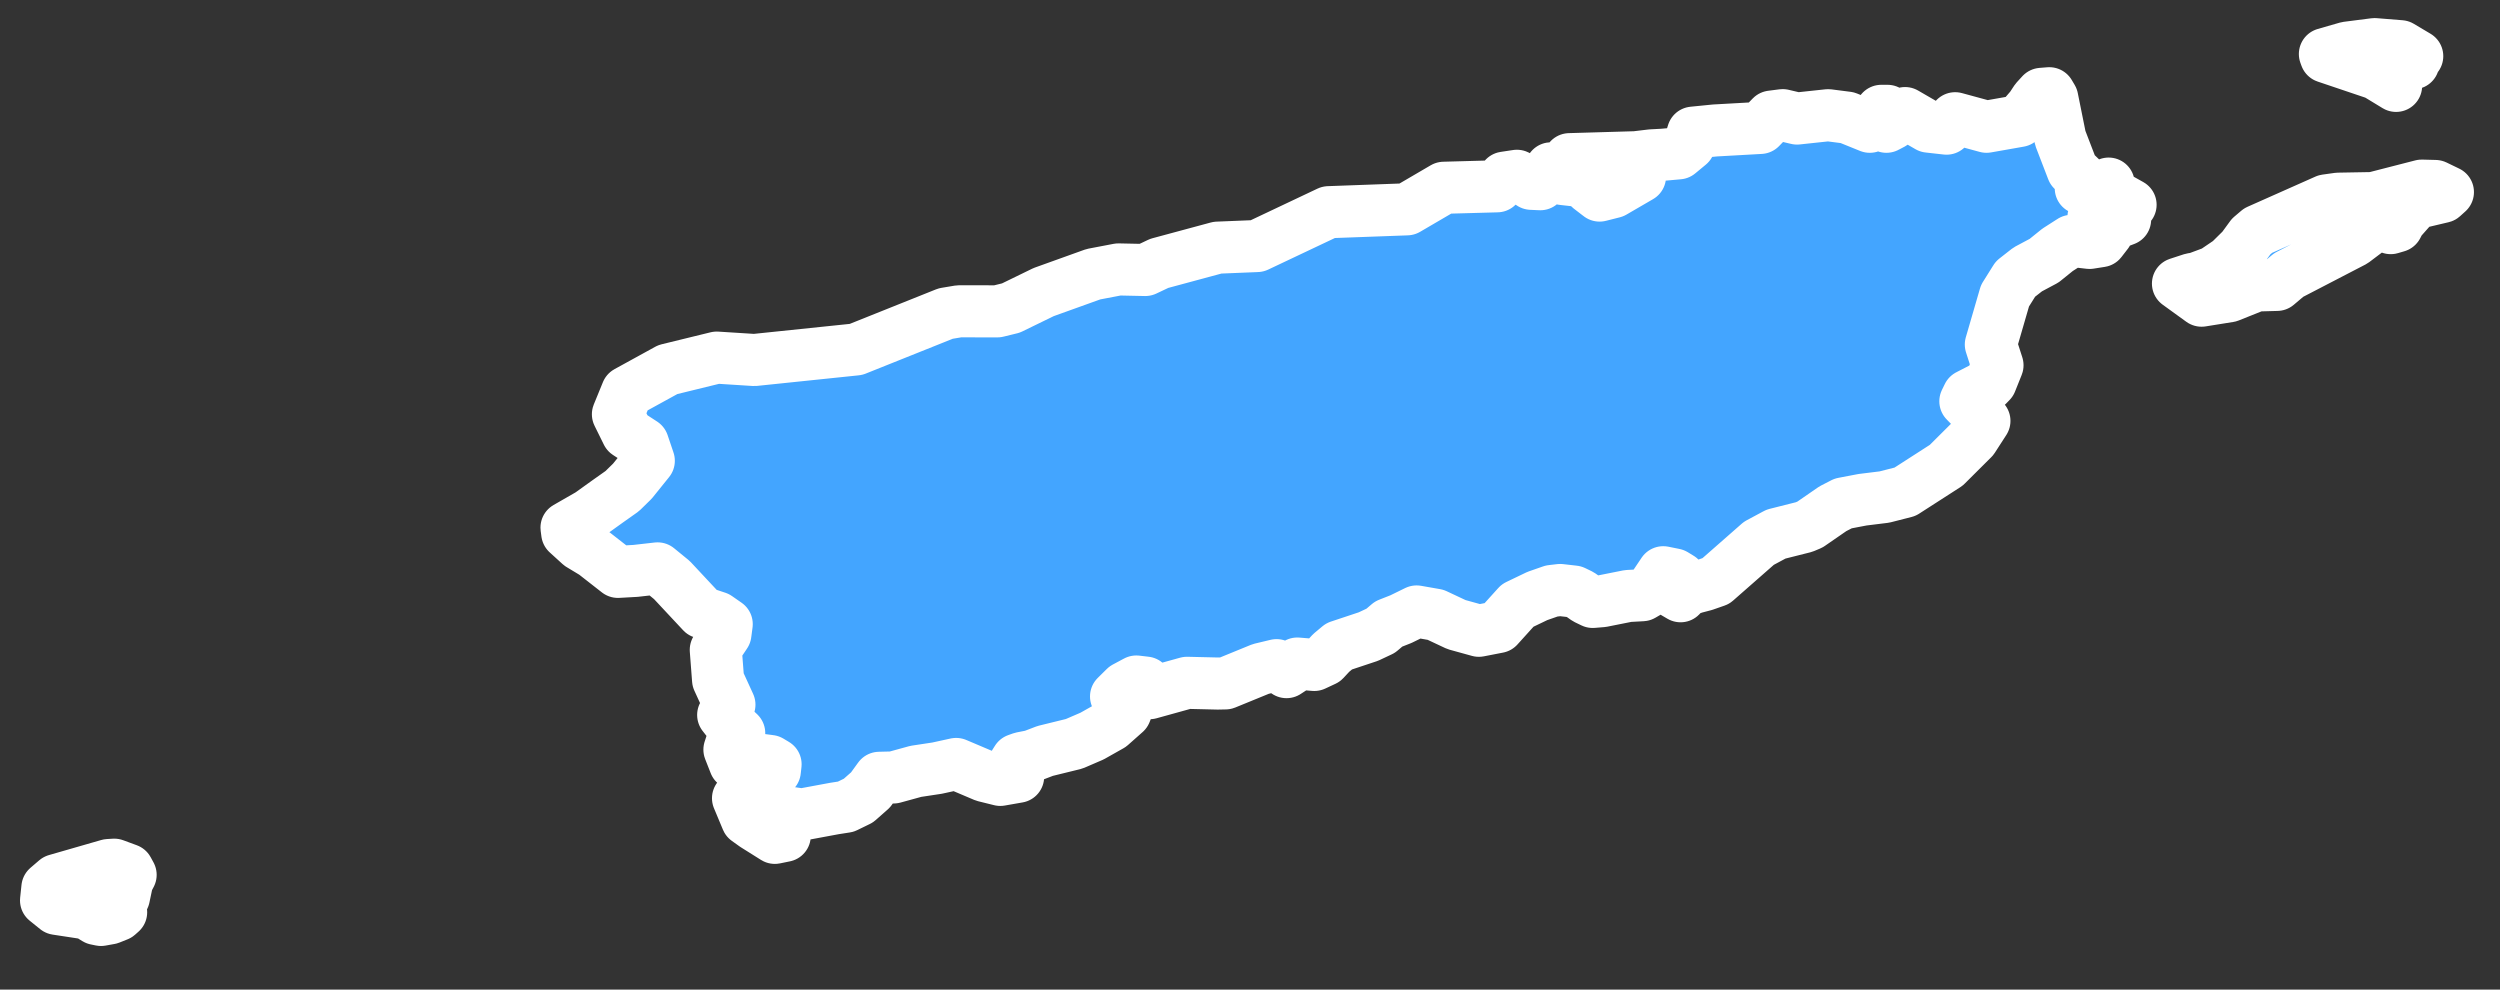 <svg width="48" height="19" viewBox="0 0 48 19" fill="none" xmlns="http://www.w3.org/2000/svg">
<rect x="0" y="0" width="48" height="19" fill="#333333" stroke="none"/>
<path id="Puerto Rico" d="M46.09 0.887L46.411 1.078L46.369 1.11L46.178 1.147L46.336 1.215L46.16 1.276L45.999 1.289L45.875 1.246L45.775 1.151L45.653 1.186L45.922 1.379L46.005 1.487V1.649L45.627 1.419L44.658 1.092L44.638 1.037L45.062 0.915L45.592 0.847L46.09 0.887ZM47 3.688L46.898 3.78L46.425 3.892L46.325 3.959L46.08 4.236L46.024 4.344L45.902 4.38L45.699 4.308L45.462 4.427L45.188 4.634L43.943 5.28L43.718 5.47L43.318 5.481L42.8 5.688L42.27 5.773L41.817 5.445L42.086 5.357L42.173 5.344L42.506 5.22L42.807 5.016L43.05 4.776L43.222 4.541L43.356 4.427L44.658 3.848L44.893 3.815L45.567 3.803L46.497 3.564L46.758 3.571L47 3.688ZM14.484 6.912L16.436 6.709L18.157 6.02L18.414 5.977L19.149 5.978L19.41 5.914L20.038 5.608L20.992 5.265L21.474 5.173L21.989 5.184L22.257 5.057L23.376 4.755L24.136 4.724L25.509 4.074L27.014 4.019L27.722 3.605L28.745 3.577L28.886 3.411L29.125 3.375L29.306 3.467L29.4 3.529L29.574 3.537L29.708 3.415L29.779 3.232L29.969 3.223L30.002 3.437L30.401 3.482L30.517 3.605L30.712 3.755L30.977 3.688L31.488 3.391L31.437 3.286L31.136 3.33L30.767 3.299L30.429 3.169L30.133 3.056L31.405 3.019L31.705 2.983L31.93 2.971L32.23 2.944L32.433 2.776L32.505 2.547L32.926 2.505L33.8 2.456L34.011 2.239L34.228 2.211L34.503 2.276L35.101 2.212L35.468 2.259L35.9 2.434L36.058 2.311L36.122 2.128H36.239L36.289 2.192L36.239 2.307L36.219 2.434L36.339 2.371L36.495 2.255L36.577 2.171L37.026 2.431L37.374 2.47L37.539 2.27L38.141 2.434L38.771 2.323L38.996 2.062L39.091 1.918L39.197 1.802L39.347 1.79L39.403 1.884L39.558 2.653L39.793 3.264L39.95 3.415L39.951 3.615L40.127 3.68L40.286 3.688L40.486 3.525L40.495 3.671L40.599 3.76L40.907 3.932L40.768 4.085L40.802 4.216L40.652 4.273L40.388 4.109L40.195 4.164V4.331L40.458 4.472L40.336 4.63L40.12 4.664L39.775 4.624L39.505 4.797L39.247 5.005L38.932 5.173L38.697 5.357L38.496 5.678L38.224 6.615L38.352 7.013L38.224 7.333L38.154 7.405L37.79 7.592L37.735 7.705L38.101 8.081L37.88 8.423L37.368 8.933L36.577 9.442L36.181 9.543L35.761 9.595L35.389 9.666L35.191 9.768L34.752 10.071L34.638 10.119L34.099 10.255L33.771 10.431L32.945 11.156L32.727 11.232L32.544 11.28L32.376 11.336L32.267 11.448L32.151 11.38L32.115 11.354L32.072 11.288L32.243 11.186L32.257 11.097L32.147 11.03L31.934 10.987L31.705 11.328L31.533 11.428L31.259 11.443L30.762 11.542L30.58 11.557L30.454 11.496L30.345 11.419L30.219 11.358L29.955 11.328L29.792 11.347L29.517 11.443L29.138 11.625L28.764 12.039L28.394 12.111L27.964 11.992L27.564 11.804L27.199 11.74L26.899 11.887L26.663 11.98L26.509 12.111L26.273 12.222L25.711 12.409L25.559 12.536L25.429 12.676L25.234 12.767L24.908 12.74L24.811 12.833L24.701 12.905L24.51 12.771L24.206 12.844L23.529 13.121L23.38 13.124L22.79 13.11L22.073 13.309L21.997 13.106L21.817 13.085L21.602 13.2L21.428 13.372L21.474 13.473L21.718 13.405L21.607 13.681L21.325 13.931L20.967 14.133L20.624 14.281L20.067 14.418L19.819 14.513L19.616 14.553L19.526 14.585L19.48 14.658L19.495 14.769L19.548 14.914L19.206 14.974L18.9 14.898L18.358 14.668L17.993 14.748L17.584 14.81L17.158 14.927L16.882 14.934L16.713 15.167L16.482 15.371L16.24 15.489L16.022 15.523L15.397 15.639L14.943 15.573L14.803 15.741L15.067 16.048L14.877 16.087L14.49 15.844L14.342 15.738L14.17 15.326L14.521 15.055L14.621 14.974L14.772 14.893L14.877 14.801L14.891 14.674L14.786 14.611L14.587 14.585L14.365 14.682L14.111 14.663L14.005 14.393L14.061 14.22L14.193 14.076L14.057 13.948L13.885 13.727L14.005 13.53L13.787 13.054L13.743 12.477L13.827 12.324L13.928 12.173L13.953 11.983L13.769 11.855L13.482 11.76L12.9 11.137L12.626 10.913L12.202 10.961L11.864 10.98L11.406 10.622L11.136 10.459L10.891 10.236L10.877 10.13L11.323 9.874L11.667 9.627L11.947 9.429L12.142 9.238L12.457 8.847L12.344 8.513L12.043 8.317L11.864 7.954L12.039 7.526L12.822 7.096L13.761 6.866L14.484 6.912ZM2.263 17.571L2.111 17.632L1.939 17.663L1.842 17.643L1.676 17.54L1.085 17.45L0.884 17.288L0.91 17.042L1.078 16.898L2.081 16.609L2.194 16.602L2.454 16.698L2.508 16.797L2.444 16.919L2.379 17.228L2.326 17.31L2.296 17.388L2.326 17.515L2.263 17.571Z" fill="#43A5FF" stroke="white" stroke-linecap="round" stroke-linejoin="round"/>
</svg>
